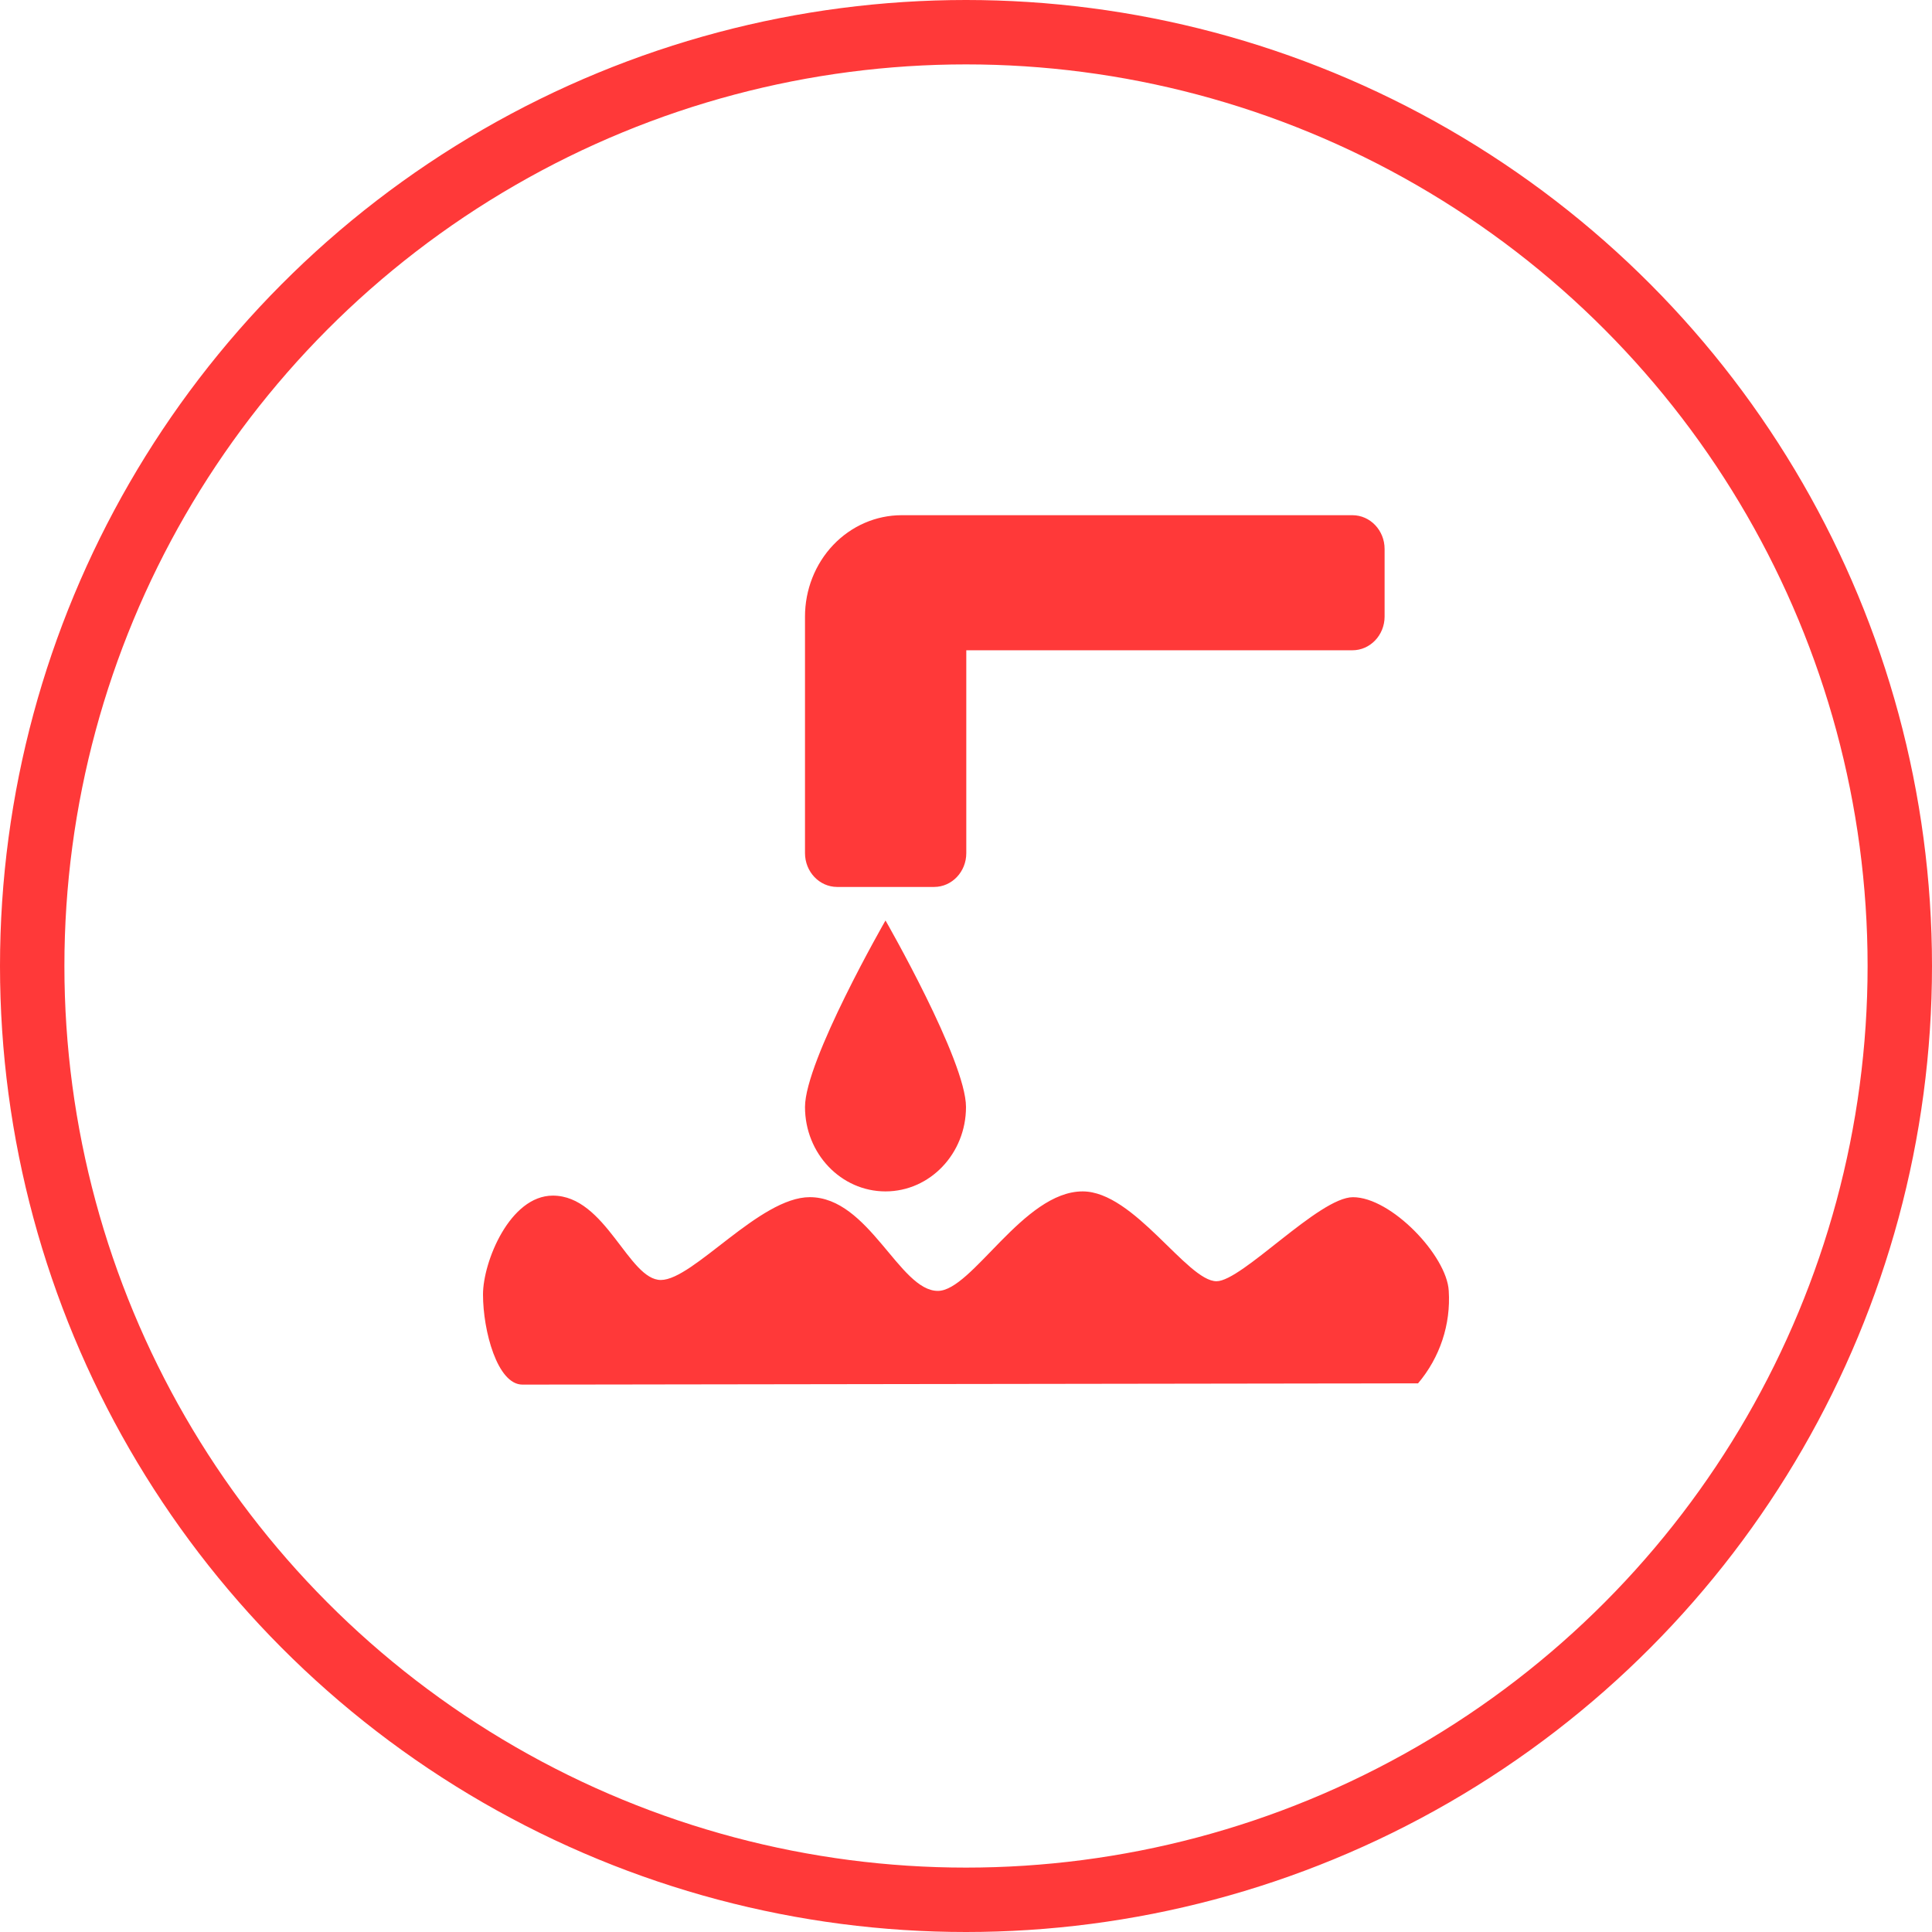 <?xml version="1.0" encoding="UTF-8"?>
<svg width="60px" height="60px" viewBox="0 0 60 60" version="1.1" xmlns="http://www.w3.org/2000/svg" xmlns:xlink="http://www.w3.org/1999/xlink">
    <title>编组 8</title>
    <g id="除臭墙" stroke="none" stroke-width="1" fill="none" fill-rule="evenodd">
        <g id="设备运行状态备份" transform="translate(-1198, -486)">
            <g id="编组-15" transform="translate(639, 184)">
                <g id="编组-11" transform="translate(141, 67)">
                    <g id="编组-6备份-4" transform="translate(418, 198)">
                        <g id="编组-8" transform="translate(0, 37)">
                            <circle id="椭圆形" stroke="#FF3939" stroke-width="2" cx="30" cy="30" r="29"></circle>
                            <path d="M33.623,37 C35.221,37 36.866,39.79 37.78,39.79 C38.57,39.79 40.963,37.18 42.017,37.18 L42.017,37.18 C43.204,37.179 44.934,38.998 44.992,40.088 C45.059,41.13 44.719,42.157 44.039,42.961 L44.039,42.961 L43.507,42.962 C43.464,42.962 43.419,42.962 43.371,42.962 L42.877,42.963 C42.815,42.963 42.751,42.963 42.685,42.963 L42.264,42.964 C42.189,42.964 42.113,42.964 42.034,42.964 L41.541,42.965 C41.455,42.965 41.367,42.965 41.277,42.965 L40.718,42.966 C35.599,42.973 25.793,42.988 20.249,42.995 L19.64,42.996 C19.346,42.996 19.065,42.997 18.802,42.997 L18.296,42.998 C18.216,42.998 18.137,42.998 18.061,42.998 L17.428,42.999 C17.364,42.999 17.303,42.999 17.243,42.999 L16.275,43 L16.275,43 L16.224,43 C15.446,43 15,41.331 15,40.202 C15,39.183 15.835,37.131 17.169,37.131 C18.815,37.131 19.52,39.758 20.527,39.751 C21.534,39.744 23.594,37.179 25.148,37.179 C26.988,37.179 27.932,40.09 29.125,40.09 C30.189,40.09 31.78,37 33.623,37 Z M27.5,28.586 C27.5,28.586 30,32.938 30,34.378 C30,35.826 28.88,37 27.5,37 C26.119,37 25,35.826 25,34.378 C25,32.938 27.5,28.586 27.5,28.586 Z M42,16 C42.552,16 43,16.47 43,17.049 L43,17.049 L43,19.152 C42.997,19.729 42.55,20.195 42,20.195 L42,20.195 L30.009,20.195 L30.009,26.495 C30.009,27.075 29.561,27.545 29.009,27.545 L29.009,27.545 L26,27.545 C25.448,27.545 25,27.075 25,26.495 L25,26.495 L25,19.152 C24.999,18.317 25.315,17.515 25.877,16.924 C26.44,16.333 27.203,16.001 27.999,16 L27.999,16 Z" id="形状结合" fill="#FF3939" fill-rule="nonzero"></path>
                        </g>
                    </g>
                </g>
            </g>
        </g>
    </g>
</svg>